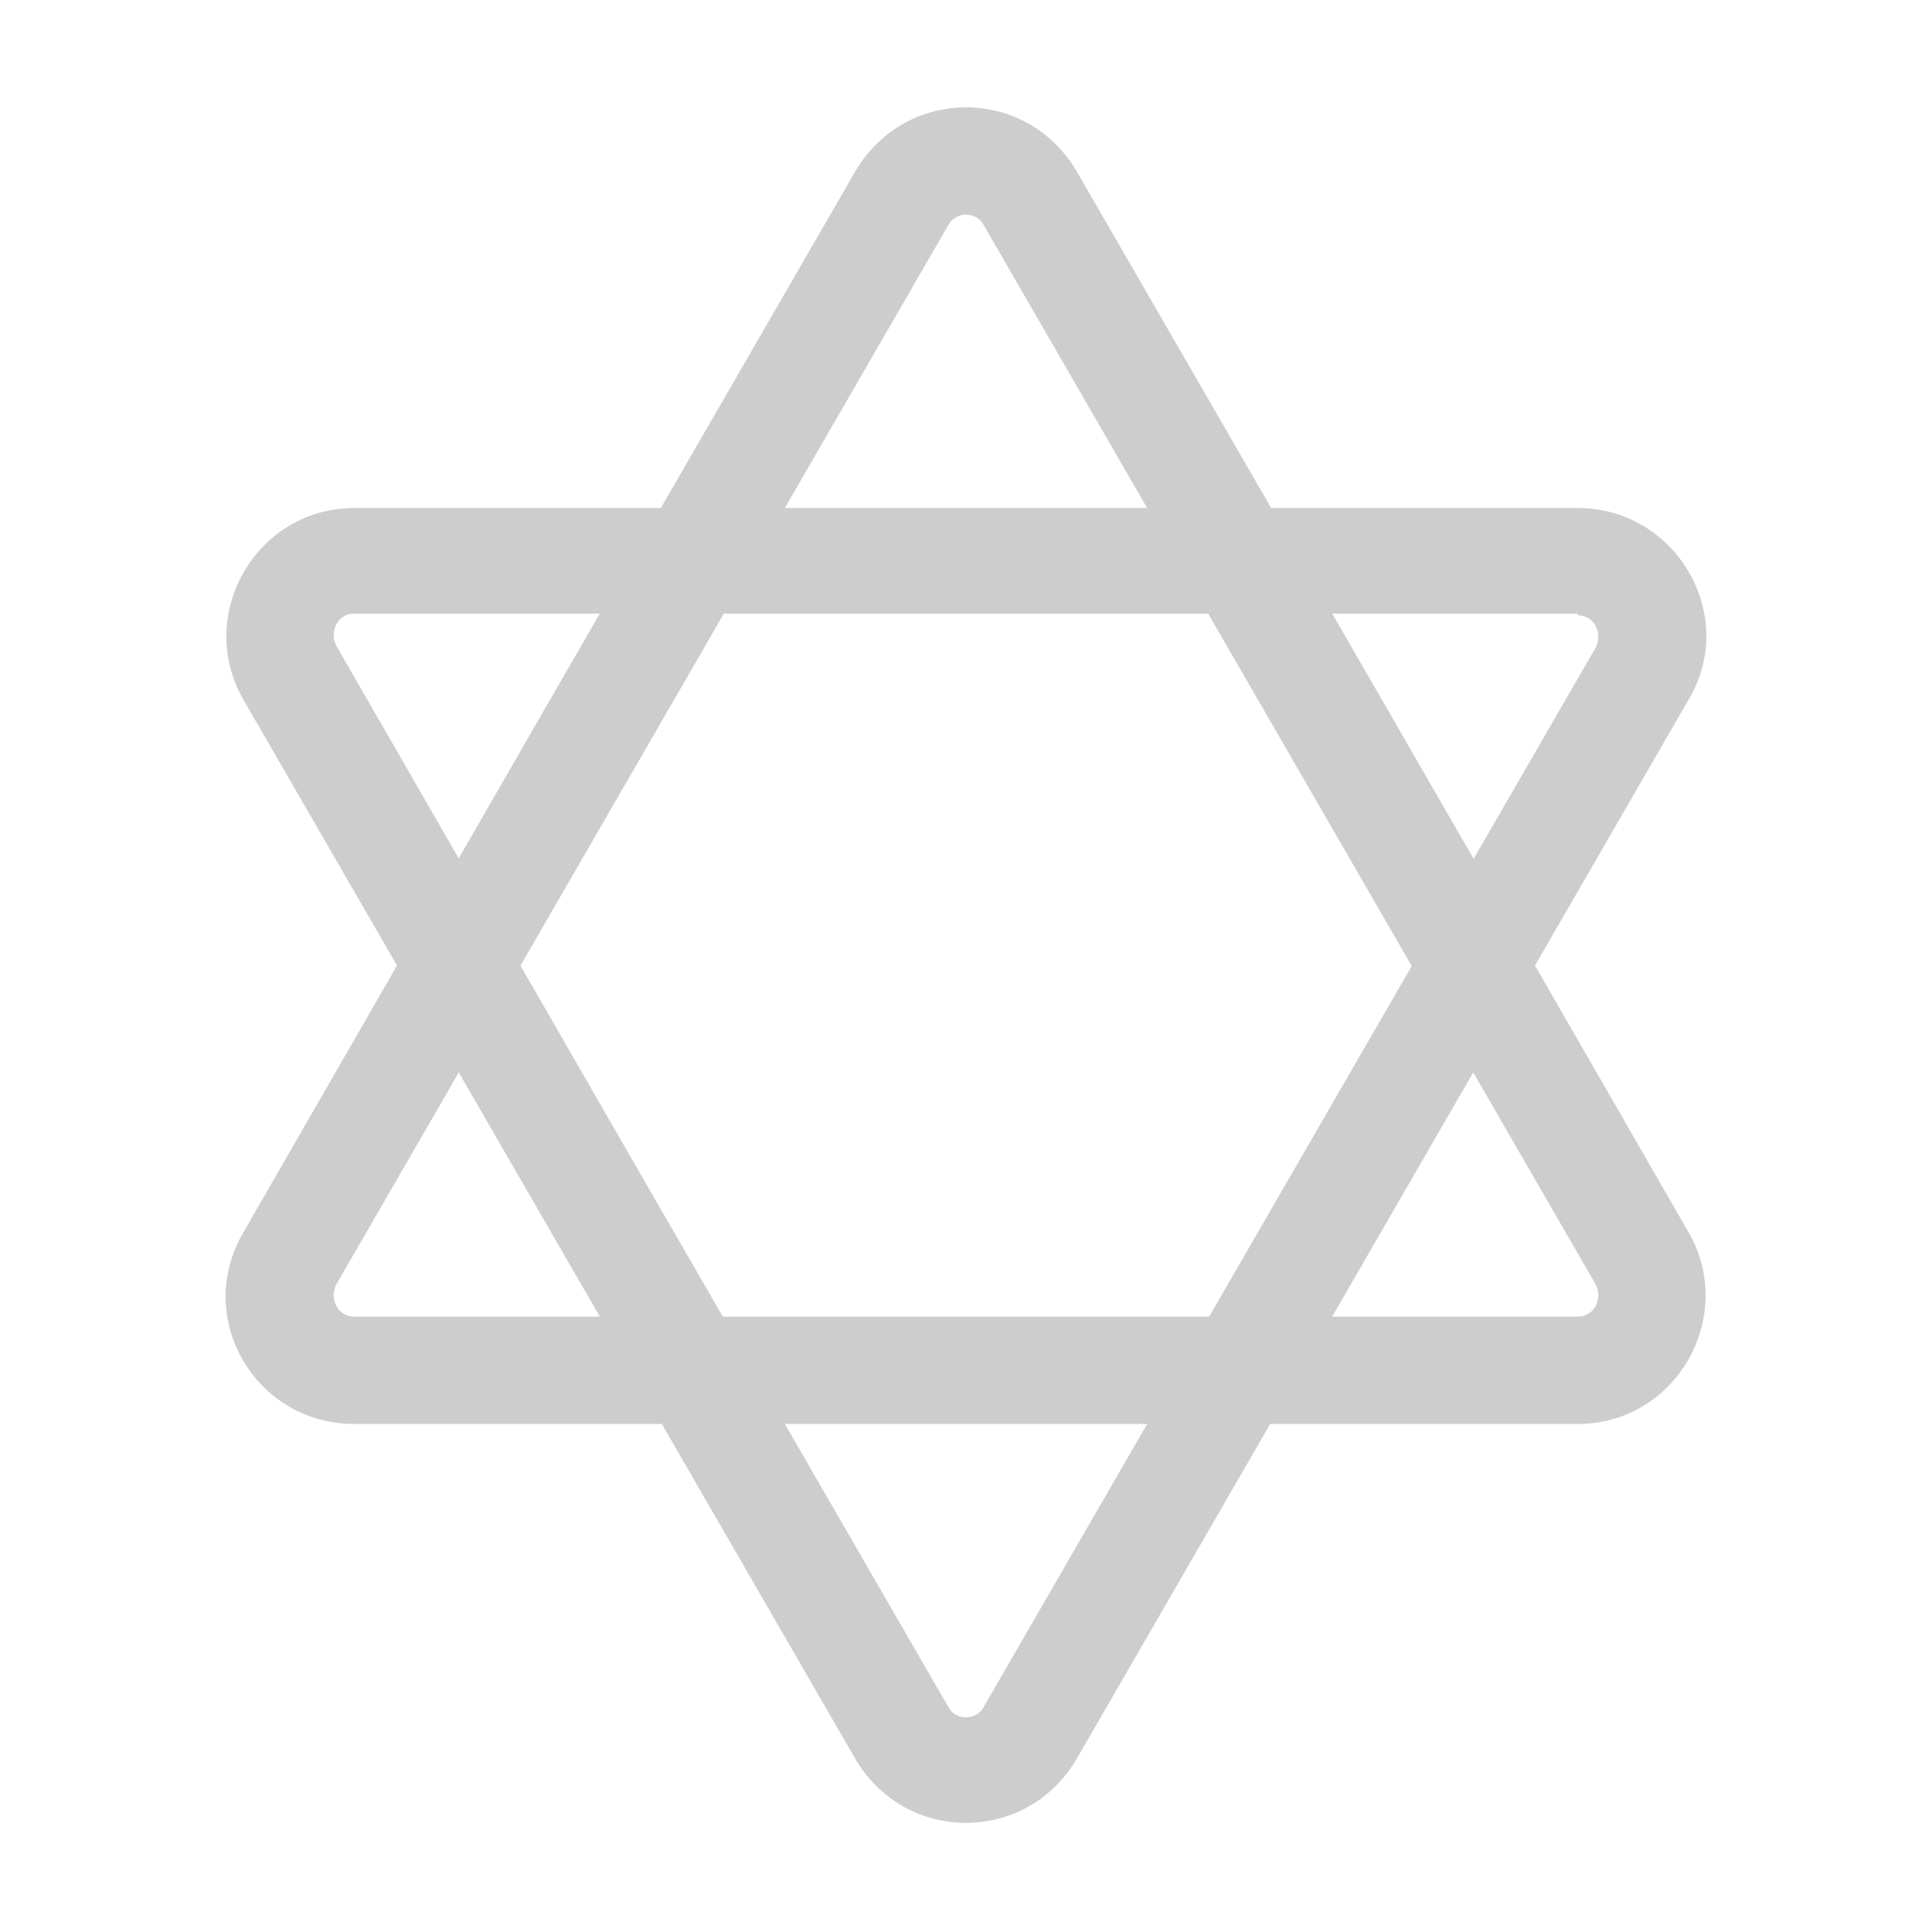<svg t="1721037417106" class="icon" viewBox="0 0 1024 1024" version="1.1" xmlns="http://www.w3.org/2000/svg" p-id="1999" width="256" height="256"><path d="M512 113.778c3.793 0 7.585 1.896 9.481 5.689l162.133 280.652 162.133 280.652c1.896 3.793 1.896 7.585 0 11.378s-5.689 5.689-9.481 5.689H187.733c-3.793 0-7.585-1.896-9.481-5.689s-1.896-7.585 0-11.378l162.133-280.652L502.519 119.467c1.896-3.793 5.689-5.689 9.481-5.689m0-56.889c-22.756 0-45.511 11.378-58.785 34.133L291.081 371.674 128.948 653.274c-26.548 45.511 6.637 101.452 58.785 101.452h648.533c52.148 0 84.385-56.889 58.785-101.452L732.919 371.674 570.785 91.022C557.511 68.267 534.756 56.889 512 56.889z" fill="#cdcdcd" p-id="2000"></path><path d="M836.267 326.163c3.793 0 7.585 1.896 9.481 5.689 1.896 3.793 1.896 7.585 0 11.378L683.615 623.881 521.481 904.533c-1.896 3.793-5.689 5.689-9.481 5.689s-7.585-1.896-9.481-5.689L340.385 623.881 178.252 342.281c-1.896-3.793-1.896-7.585 0-11.378 1.896-3.793 5.689-5.689 9.481-5.689h648.533m0-55.941H187.733c-52.148 0-84.385 56.889-58.785 101.452l162.133 280.652 162.133 280.652c13.274 22.756 36.03 34.133 58.785 34.133s45.511-11.378 58.785-34.133l162.133-280.652 162.133-280.652c26.548-44.563-6.637-101.452-58.785-101.452z" fill="#cdcdcd" p-id="2001"></path></svg>